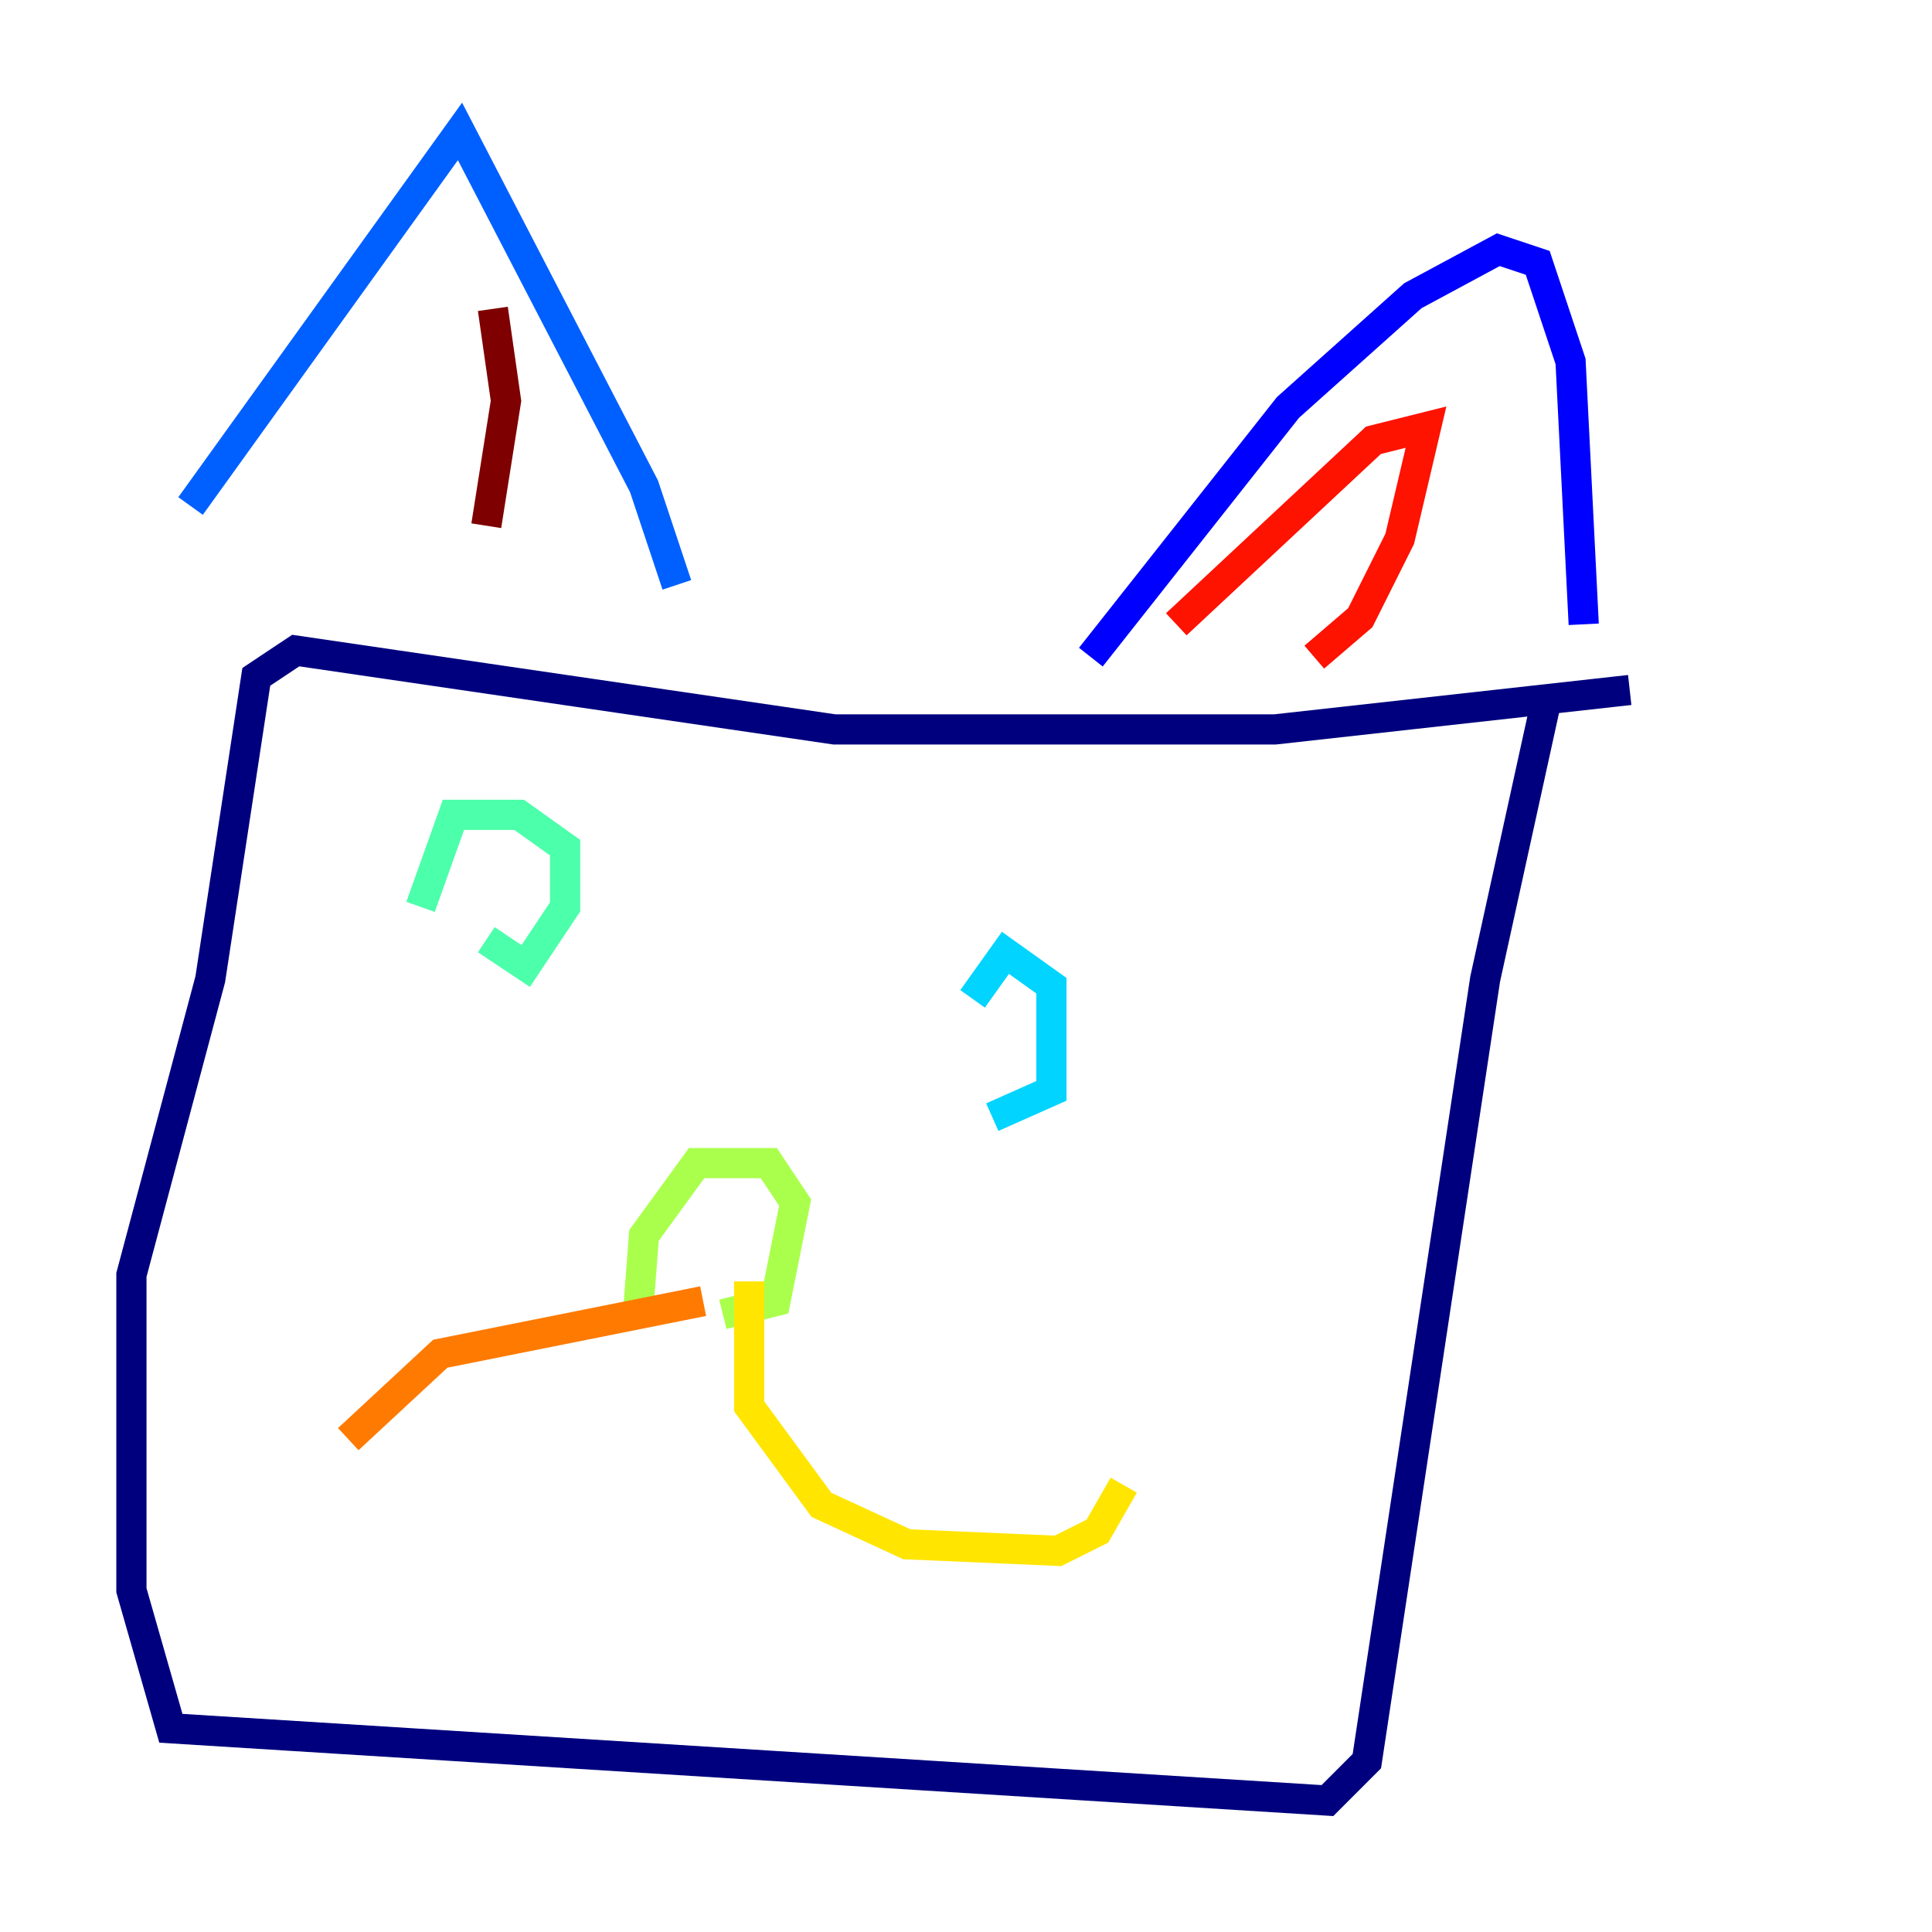 <?xml version="1.0" encoding="utf-8" ?>
<svg baseProfile="tiny" height="128" version="1.2" viewBox="0,0,128,128" width="128" xmlns="http://www.w3.org/2000/svg" xmlns:ev="http://www.w3.org/2001/xml-events" xmlns:xlink="http://www.w3.org/1999/xlink"><defs /><polyline fill="none" points="102.313,47.02 98.395,64.871 90.558,116.68 87.946,119.293 11.32,114.503 8.707,105.361 8.707,84.463 13.932,64.871 16.98,44.843 19.592,43.102 55.292,48.327 84.463,48.327 107.973,45.714" stroke="#00007f" stroke-width="2" /><polyline fill="none" points="104.925,41.361 104.054,23.946 101.878,17.415 99.265,16.544 93.605,19.592 85.333,26.993 72.272,43.537" stroke="#0000fe" stroke-width="2" /><polyline fill="none" points="44.843,38.748 42.667,32.218 30.476,8.707 12.626,33.524" stroke="#0060ff" stroke-width="2" /><polyline fill="none" points="65.742,74.014 69.66,72.272 69.66,65.306 66.612,63.129 64.435,66.177" stroke="#00d4ff" stroke-width="2" /><polyline fill="none" points="32.218,62.258 34.83,64.0 37.442,60.082 37.442,56.163 34.395,53.986 30.041,53.986 27.864,60.082" stroke="#4cffaa" stroke-width="2" /><polyline fill="none" points="47.891,87.075 51.374,86.204 52.68,79.674 50.939,77.061 46.15,77.061 42.667,81.85 42.231,87.51" stroke="#aaff4c" stroke-width="2" /><polyline fill="none" points="49.633,84.898 49.633,93.17 54.422,99.701 60.082,102.313 70.095,102.748 72.707,101.442 74.449,98.395" stroke="#ffe500" stroke-width="2" /><polyline fill="none" points="46.585,86.204 29.17,89.687 23.075,95.347" stroke="#ff7a00" stroke-width="2" /><polyline fill="none" points="87.075,43.537 90.122,40.925 92.735,35.701 94.476,28.299 90.993,29.17 77.932,41.361" stroke="#fe1200" stroke-width="2" /><polyline fill="none" points="32.218,34.83 33.524,26.558 32.653,20.463" stroke="#7f0000" stroke-width="2" /></svg>